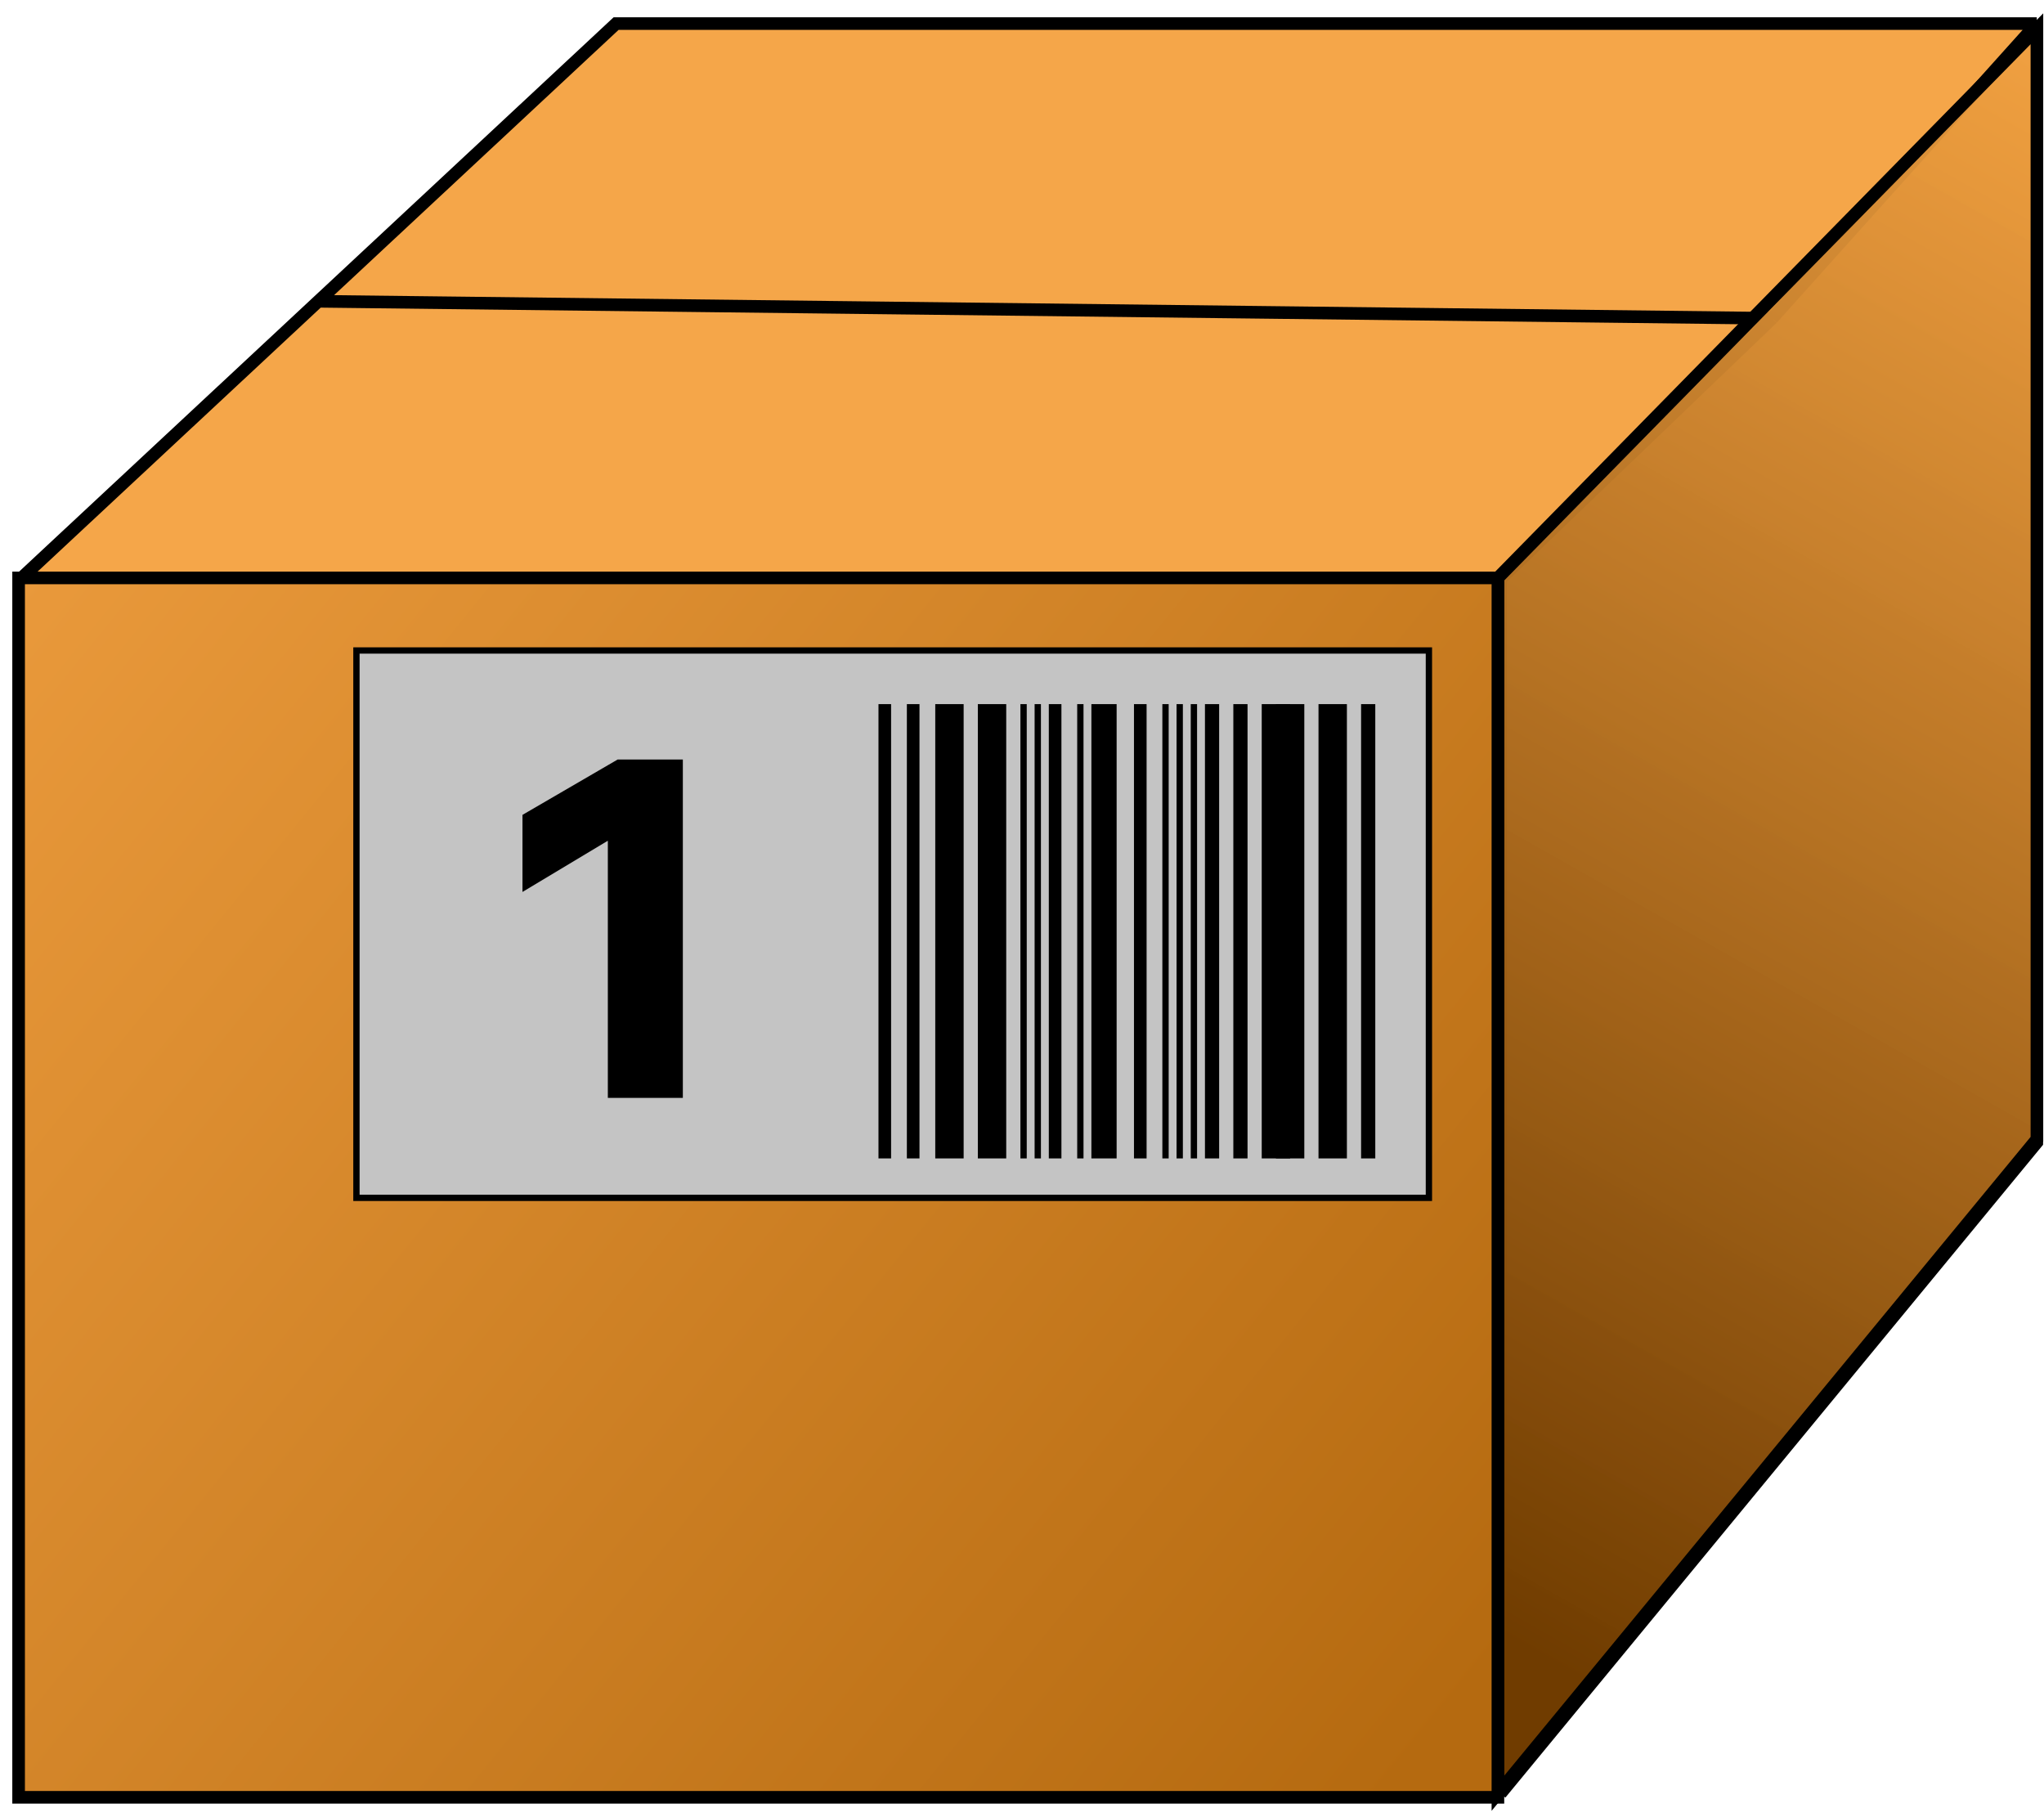 <svg width="162" height="144" viewBox="0 0 162 144" fill="none" xmlns="http://www.w3.org/2000/svg">
<path d="M118.923 142.132L1.62 142.132L1.62 45.88L25.224 23.875L48.829 1.869L161.428 1.869L161.428 90.534L118.923 142.132Z" fill="#F5A649"/>
<path d="M1.62 45.88L118.923 45.88M1.62 45.88L1.62 142.132L118.923 142.132M1.62 45.88L25.224 23.875M118.923 45.88L118.923 142.132M118.923 45.88L140.457 25.224M118.923 142.132L161.428 90.534L161.428 1.869M161.428 1.869L48.829 1.869L25.224 23.875M161.428 1.869L140.457 25.224M140.457 25.224L25.224 23.875" stroke="black"/>
<path d="M161.439 2.279L118.719 45.794V142.105L161.439 90.27V2.279Z" fill="url(#paint0_linear)" stroke="black"/>
<path d="M118.719 45.795H1.475V142.425H118.719V45.795Z" fill="url(#paint1_linear)" stroke="black"/>
<rect x="28.25" y="51.547" width="85" height="43.375" fill="#C4C4C4" stroke="black" stroke-width="0.5"/>
<rect x="107.875" y="55.797" width="1.125" height="36" fill="black"/>
<rect x="104.5" y="55.797" width="2.25" height="36" fill="black"/>
<rect x="77.5" y="55.797" width="2.25" height="36" fill="black"/>
<rect x="74.125" y="55.797" width="2.25" height="36" fill="black"/>
<rect x="101.125" y="55.797" width="2.25" height="36" fill="black"/>
<rect x="100" y="55.797" width="2.25" height="36" fill="black"/>
<rect x="97.75" y="55.797" width="1.125" height="36" fill="black"/>
<rect x="95.5" y="55.797" width="1.125" height="36" fill="black"/>
<line x1="94.625" y1="55.797" x2="94.625" y2="91.797" stroke="black" stroke-width="0.5"/>
<line x1="93.5" y1="55.797" x2="93.5" y2="91.797" stroke="black" stroke-width="0.5"/>
<line x1="85.625" y1="55.797" x2="85.625" y2="91.797" stroke="black" stroke-width="0.5"/>
<line x1="83.625" y1="55.797" x2="83.625" y2="91.797" stroke="black"/>
<line x1="82.25" y1="55.797" x2="82.25" y2="91.797" stroke="black" stroke-width="0.5"/>
<line x1="81.125" y1="55.797" x2="81.125" y2="91.797" stroke="black" stroke-width="0.5"/>
<line x1="92.375" y1="55.797" x2="92.375" y2="91.797" stroke="black" stroke-width="0.5"/>
<line x1="90.375" y1="55.797" x2="90.375" y2="91.797" stroke="black"/>
<line x1="72.375" y1="55.797" x2="72.375" y2="91.797" stroke="black"/>
<line x1="70.125" y1="55.797" x2="70.125" y2="91.797" stroke="black"/>
<line x1="87.5" y1="55.797" x2="87.5" y2="91.797" stroke="black" stroke-width="2"/>
<path d="M54.12 87H48.175V66.623L41.41 70.682V64.573L48.954 60.186H54.12V87Z" fill="black"/>
<defs>
<linearGradient id="paint0_linear" x1="121.567" y1="131.226" x2="185.377" y2="18.315" gradientUnits="userSpaceOnUse">
<stop stop-color="#703C00"/>
<stop offset="1" stop-color="#EF9F40" stop-opacity="0.95"/>
</linearGradient>
<linearGradient id="paint1_linear" x1="88.103" y1="169.622" x2="-24.695" y2="78.263" gradientUnits="userSpaceOnUse">
<stop stop-color="#B56A10"/>
<stop offset="1" stop-color="#E9993B"/>
</linearGradient>
</defs>
</svg>
